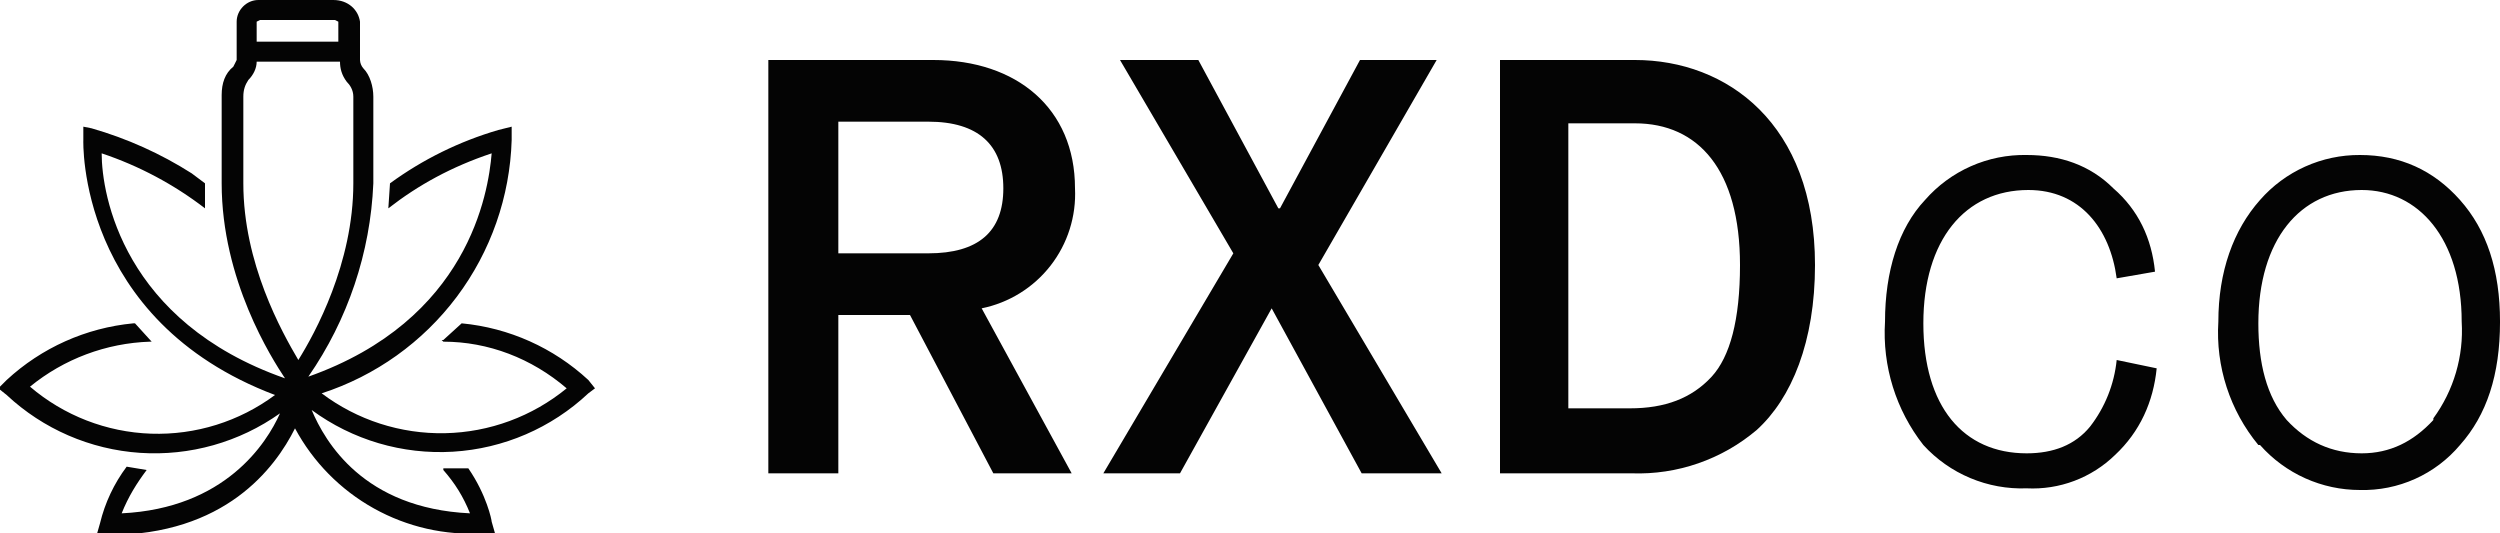 <svg width="150" height="32" viewBox="0 0 150 32" fill="none" xmlns="http://www.w3.org/2000/svg">
<g clip-path="url(#clip0_1746_7186)">
<path d="M46.1 28.4V3.6H56C61 3.6 64.5 6.5 64.5 11.3C64.581 12.971 64.061 14.616 63.034 15.937C62.006 17.258 60.54 18.167 58.9 18.5L64.3 28.4H59.6L54.6 18.9H50.3V28.4H46H46.1ZM50.3 15.2H55.7C58.7 15.2 60.2 13.9 60.2 11.3C60.2 8.7 58.7 7.3 55.7 7.3H50.3V15.3V15.2ZM66.2 28.4L74 15.2L67.2 3.6H71.9L76.7 12.5H76.8L81.6 3.6H86.2L79.1 15.9L86.5 28.4H81.7L76.3 18.5L70.8 28.4H66.2ZM90 28.4V3.6H98.1C103.6 3.6 108.9 7.4 108.9 15.9C108.9 20.5 107.5 23.9 105.4 25.8C103.311 27.57 100.636 28.497 97.9 28.4H90ZM94.2 24.5H97.8C99.9 24.5 101.5 23.9 102.7 22.6C103.8 21.4 104.4 19.2 104.4 15.9C104.4 10.2 101.9 7.4 98.1 7.4H94.1V24.5H94.2Z" fill="#040404"/>
<path d="M27.7 19.4L26.6 20.4H26.5L26.6 20.5C29.3 20.5 31.9 21.5 34 23.3C31.938 24.989 29.368 25.938 26.702 25.992C24.037 26.046 21.43 25.204 19.3 23.6C22.535 22.55 25.367 20.526 27.408 17.806C29.448 15.085 30.599 11.8 30.7 8.4V7.6L29.9 7.8C27.565 8.482 25.365 9.565 23.4 11L23.3 12.5C25.1 11.1 27.1 10 29.5 9.2C29.3 11.6 28.1 19.2 18.5 22.6C20.871 19.18 22.224 15.158 22.4 11V5.8C22.4 5.2 22.2 4.5 21.8 4.1C21.678 3.961 21.607 3.785 21.6 3.6V1.3C21.5 0.6 20.9 0 20 0H15.5C14.8 0 14.2 0.6 14.2 1.3V3.6L14 4C13.5 4.4 13.3 5 13.3 5.7V11C13.3 16.8 16.3 21.5 17.1 22.7C7.4 19.3 6.1 11.7 6.1 9.2C8.336 9.948 10.432 11.063 12.3 12.5V11L11.5 10.4C9.64 9.217 7.619 8.308 5.5 7.7L5 7.6V8.4C5 8.4 4.6 19.2 16.5 23.7C14.355 25.293 11.733 26.111 9.063 26.021C6.393 25.93 3.832 24.935 1.8 23.2C3.839 21.535 6.369 20.586 9 20.5H9.2H9.1L8.1 19.4H8C5.163 19.669 2.492 20.864 0.4 22.8L-0.1 23.3L0.4 23.7C2.589 25.744 5.416 26.97 8.404 27.171C11.393 27.371 14.358 26.534 16.8 24.8C16 26.6 13.5 30.5 7.3 30.8C7.7 29.8 8.2 29 8.8 28.2L7.6 28C6.841 29.013 6.297 30.17 6 31.4L5.8 32.1H6.5C13.5 32.1 16.5 28.1 17.7 25.7C18.785 27.72 20.426 29.387 22.429 30.503C24.431 31.62 26.712 32.139 29 32H29.7L29.5 31.3C29.5 31.2 29.2 29.7 28.1 28.1H26.6V28.2C27.3 29 27.8 29.8 28.2 30.8C21.8 30.5 19.5 26.5 18.7 24.6C21.148 26.399 24.149 27.284 27.181 27.102C30.214 26.919 33.086 25.68 35.3 23.6L35.7 23.3L35.3 22.8C33.208 20.864 30.538 19.669 27.7 19.4ZM21.2 5.8V11C21.2 15.8 18.9 20 17.9 21.6C16.9 19.9 14.6 15.8 14.6 11V5.8C14.6 5.4 14.7 5.1 14.9 4.8C15.2 4.5 15.4 4.1 15.4 3.7H20.4C20.4 4.1 20.5 4.5 20.8 4.9C21 5.1 21.2 5.4 21.2 5.8ZM20.3 2.5H15.4V1.3L15.6 1.2H20.1L20.3 1.3V2.5Z" fill="#040404"/>
<path d="M129.401 22.1C129.201 24.1 128.401 25.9 126.901 27.3C126.202 27.98 125.371 28.508 124.459 28.852C123.547 29.196 122.574 29.349 121.601 29.3C120.441 29.343 119.285 29.132 118.215 28.683C117.144 28.234 116.184 27.558 115.401 26.7C113.754 24.599 112.935 21.965 113.101 19.3C113.101 16.3 113.901 13.7 115.501 12C116.259 11.133 117.198 10.441 118.252 9.975C119.306 9.508 120.449 9.278 121.601 9.3C123.601 9.3 125.401 9.9 126.801 11.3C128.301 12.6 129.101 14.3 129.301 16.3L127.001 16.7C126.601 13.7 124.801 11.4 121.701 11.4C117.901 11.4 115.401 14.4 115.401 19.4C115.401 24.4 117.801 27.2 121.601 27.2C123.201 27.2 124.501 26.7 125.401 25.6C126.299 24.444 126.854 23.057 127.001 21.6L129.401 22.1ZM135.501 26.7C133.792 24.627 132.934 21.982 133.101 19.3C133.101 16.3 134.001 13.8 135.601 12C136.348 11.146 137.271 10.462 138.307 9.996C139.342 9.53 140.466 9.293 141.601 9.3C144.001 9.3 146.001 10.2 147.601 12C149.201 13.8 150.001 16.2 150.001 19.3C150.001 22.5 149.201 24.9 147.601 26.7C146.867 27.571 145.947 28.266 144.908 28.733C143.87 29.201 142.74 29.428 141.601 29.4C140.467 29.401 139.345 29.161 138.311 28.696C137.276 28.23 136.353 27.55 135.601 26.7H135.501ZM146.001 25.1C147.227 23.424 147.828 21.373 147.701 19.3C147.701 14.3 145.101 11.4 141.701 11.4C138.001 11.4 135.501 14.4 135.501 19.4C135.501 21.8 136.001 23.8 137.201 25.2C138.401 26.5 139.901 27.2 141.701 27.2C143.401 27.2 144.801 26.5 146.001 25.2V25.1Z" fill="#040404"/>
</g>
<defs>
<clipPath id="clip0_1746_7186">
<rect width="150" height="32" fill="white"/>
</clipPath>
</defs>
</svg>

